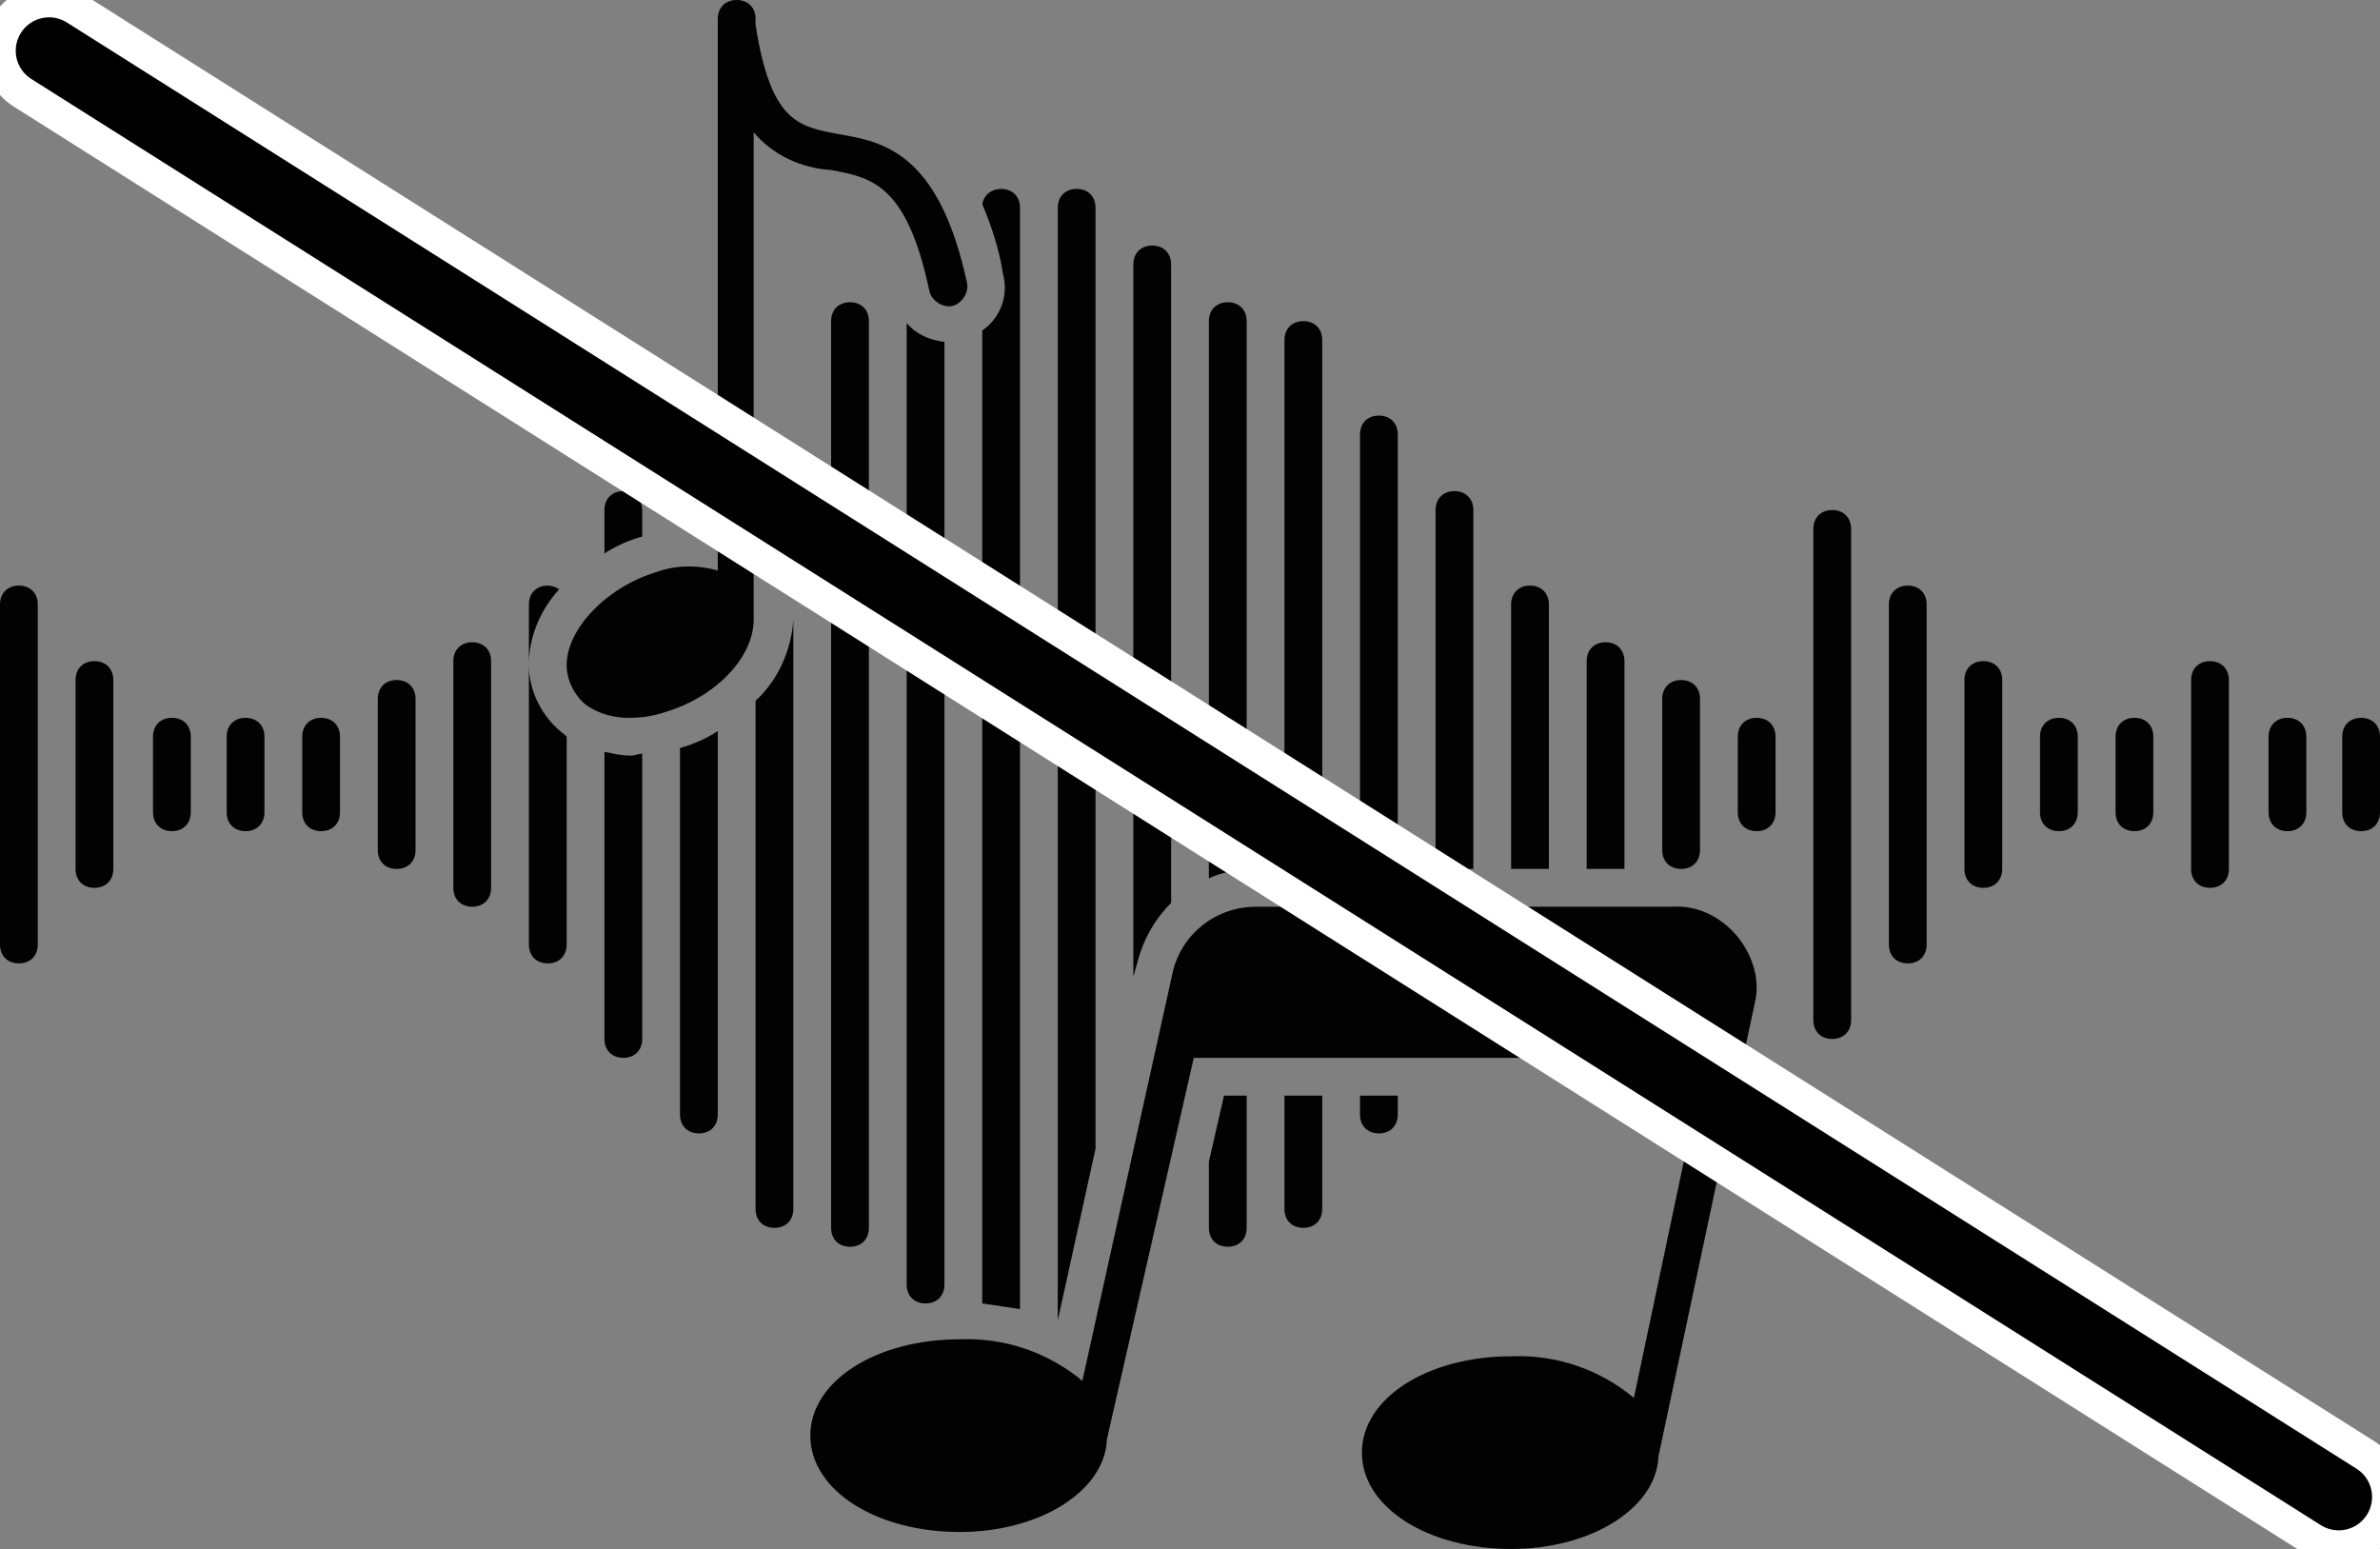 <?xml version="1.0" encoding="UTF-8" standalone="no"?>
<!-- Generator: Adobe Illustrator 21.1.0, SVG Export Plug-In . SVG Version: 6.00 Build 0)  -->

<svg
   version="1.1"
   id="Layer_1"
   x="0px"
   y="0px"
   viewBox="0 0 126 82"
   xml:space="preserve"
   sodipodi:docname="sound-off.svg"
   width="126"
   height="82"
   inkscape:version="1.1.2 (0a00cf5339, 2022-02-04)"
   xmlns:inkscape="http://www.inkscape.org/namespaces/inkscape"
   xmlns:sodipodi="http://sodipodi.sourceforge.net/DTD/sodipodi-0.dtd"
   xmlns="http://www.w3.org/2000/svg"
   xmlns:svg="http://www.w3.org/2000/svg"
   xmlns:rdf="http://www.w3.org/1999/02/22-rdf-syntax-ns#"
   xmlns:cc="http://creativecommons.org/ns#"
   xmlns:dc="http://purl.org/dc/elements/1.1/"><rect x="0" y="0" width="126" height="82" fill="#808080" stroke="none"/><defs
   id="defs85" /><sodipodi:namedview
   id="namedview83"
   pagecolor="#ffffff"
   bordercolor="#666666"
   borderopacity="1.0"
   inkscape:pageshadow="2"
   inkscape:pageopacity="0.0"
   inkscape:pagecheckerboard="0"
   showgrid="false"
   inkscape:zoom="3.0262487"
   inkscape:cx="27.426695"
   inkscape:cy="43.948801"
   inkscape:window-width="1852"
   inkscape:window-height="1056"
   inkscape:window-x="0"
   inkscape:window-y="0"
   inkscape:window-maximized="1"
   inkscape:current-layer="Layer_1" />
<style
   type="text/css"
   id="style2">
	.st0{fill:#020202;}
</style>
<title
   id="title4">47 Web Icon Set 23 solid_</title>
<path
   class="st0"
   d="m 108,39 v 4 c 0,0.6 0.4,1 1,1 0.6,0 1,-0.4 1,-1 v -4 c 0,-0.6 -0.4,-1 -1,-1 -0.6,0 -1,0.4 -1,1 z"
   id="path6" />
<path
   class="st0"
   d="m 120.1,39 v 4 c 0,0.6 0.4,1 1,1 0.6,0 1,-0.4 1,-1 v -4 c 0,-0.6 -0.4,-1 -1,-1 -0.6,0 -1,0.4 -1,1 z"
   id="path8" />
<path
   class="st0"
   d="m 124,39 v 4 c 0,0.6 0.4,1 1,1 0.6,0 1,-0.4 1,-1 v -4 c 0,-0.6 -0.4,-1 -1,-1 -0.6,0 -1,0.4 -1,1 z"
   id="path10" />
<path
   class="st0"
   d="m 112,39 v 4 c 0,0.6 0.4,1 1,1 0.6,0 1,-0.4 1,-1 v -4 c 0,-0.6 -0.4,-1 -1,-1 -0.6,0 -1,0.4 -1,1 z"
   id="path12" />
<path
   class="st0"
   d="m 94,43 v -4 c 0,-0.6 -0.4,-1 -1,-1 -0.6,0 -1,0.4 -1,1 v 4 c 0,0.6 0.4,1 1,1 0.6,0 1,-0.4 1,-1 z"
   id="path14" />
<path
   class="st0"
   d="m 44,17 v 48 c 0,0.6 0.4,1 1,1 0.6,0 1,-0.4 1,-1 V 17 c 0,-0.6 -0.4,-1 -1,-1 -0.6,0 -1,0.4 -1,1 z"
   id="path16" />
<path
   class="st0"
   d="M 26,47 V 35 c 0,-0.6 -0.4,-1 -1,-1 -0.6,0 -1,0.4 -1,1 v 12 c 0,0.6 0.4,1 1,1 0.6,0 1,-0.4 1,-1 z"
   id="path18" />
<path
   class="st0"
   d="m 22,45 v -8 c 0,-0.6 -0.4,-1 -1,-1 -0.6,0 -1,0.4 -1,1 v 8 c 0,0.6 0.4,1 1,1 0.6,0 1,-0.4 1,-1 z"
   id="path20" />
<path
   class="st0"
   d="m 18,43 v -4 c 0,-0.6 -0.4,-1 -1,-1 -0.6,0 -1,0.4 -1,1 v 4 c 0,0.6 0.4,1 1,1 0.6,0 1,-0.4 1,-1 z"
   id="path22" />
<path
   class="st0"
   d="m 96,28 v 26 c 0,0.6 0.4,1 1,1 0.6,0 1,-0.4 1,-1 V 28 c 0,-0.6 -0.4,-1 -1,-1 -0.6,0 -1,0.4 -1,1 z"
   id="path24" />
<path
   class="st0"
   d="m 100,32 v 18 c 0,0.6 0.4,1 1,1 0.6,0 1,-0.4 1,-1 V 32 c 0,-0.6 -0.4,-1 -1,-1 -0.6,0 -1,0.4 -1,1 z"
   id="path26" />
<path
   class="st0"
   d="m 104,36 v 10 c 0,0.6 0.4,1 1,1 0.6,0 1,-0.4 1,-1 V 36 c 0,-0.6 -0.4,-1 -1,-1 -0.6,0 -1,0.4 -1,1 z"
   id="path28" />
<path
   class="st0"
   d="m 116,36 v 10 c 0,0.6 0.4,1 1,1 0.6,0 1,-0.4 1,-1 V 36 c 0,-0.6 -0.4,-1 -1,-1 -0.6,0 -1,0.4 -1,1 z"
   id="path30" />
<path
   class="st0"
   d="m 9.1,38 c -0.6,0 -1,0.4 -1,1 v 4 c 0,0.6 0.4,1 1,1 0.6,0 1,-0.4 1,-1 v -4 c 0,-0.6 -0.4,-1 -1,-1 z"
   id="path32" />
<path
   class="st0"
   d="m 14,43 v -4 c 0,-0.6 -0.4,-1 -1,-1 -0.6,0 -1,0.4 -1,1 v 4 c 0,0.6 0.4,1 1,1 0.6,0 1,-0.4 1,-1 z"
   id="path34" />
<path
   class="st0"
   d="M 6,46 V 36 C 6,35.4 5.6,35 5,35 4.4,35 4,35.4 4,36 v 10 c 0,0.6 0.4,1 1,1 0.6,0 1,-0.4 1,-1 z"
   id="path36" />
<path
   class="st0"
   d="M 2,50 V 32 C 2,31.4 1.6,31 1,31 0.4,31 0,31.4 0,32 v 18 c 0,0.6 0.4,1 1,1 0.6,0 1,-0.4 1,-1 z"
   id="path38" />
<path
   class="st0"
   d="m 48,68 c 0,0.6 0.4,1 1,1 0.6,0 1,-0.4 1,-1 V 18.1 c -0.8,-0.1 -1.5,-0.4 -2,-1 z"
   id="path40" />
<path
   class="st0"
   d="m 40,64 c 0,0.6 0.4,1 1,1 0.6,0 1,-0.4 1,-1 V 32.8 c -0.1,1.6 -0.8,3.2 -2,4.3 z"
   id="path42" />
<path
   class="st0"
   d="m 37,60 c 0.6,0 1,-0.4 1,-1 0,0 0,0 0,0 V 38.7 c -0.6,0.4 -1.3,0.7 -2,0.9 V 59 c 0,0.6 0.4,1 1,1 0,0 0,0 0,0 z"
   id="path44" />
<path
   class="st0"
   d="m 33,26 c -0.6,0 -1,0.4 -1,1 v 2.3 c 0.6,-0.4 1.3,-0.7 2,-0.9 V 27 c 0,-0.6 -0.5,-1 -1,-1 z"
   id="path46" />
<path
   class="st0"
   d="m 32,55 c 0,0.6 0.4,1 1,1 0.6,0 1,-0.4 1,-1 V 39.9 c -0.2,0 -0.4,0.1 -0.6,0.1 -0.5,0 -0.9,-0.1 -1.4,-0.2 z"
   id="path48" />
<path
   class="st0"
   d="m 29,31 c -0.6,0 -1,0.4 -1,1 v 18 c 0,0.6 0.4,1 1,1 0.6,0 1,-0.4 1,-1 V 39 C 30,39 29.9,38.9 29.9,38.9 28.7,38 28,36.6 28,35.2 c 0,-1.5 0.6,-2.9 1.6,-4 C 29.5,31.1 29.2,31 29,31 Z"
   id="path50" />
<path
   class="st0"
   d="m 56,11 v 58.9 l 2,-9.1 V 11 c 0,-0.6 -0.4,-1 -1,-1 -0.6,0 -1,0.4 -1,1 z"
   id="path52" />
<path
   class="st0"
   d="M 60,14 V 51.7 L 60.2,51 c 0.3,-1.2 0.9,-2.3 1.8,-3.2 V 14 c 0,-0.6 -0.4,-1 -1,-1 -0.6,0 -1,0.4 -1,1 z"
   id="path54" />
<path
   class="st0"
   d="m 64,17 v 29.5 c 0.6,-0.3 1.3,-0.4 2,-0.5 V 17 c 0,-0.6 -0.4,-1 -1,-1 -0.6,0 -1,0.4 -1,1 z"
   id="path56" />
<path
   class="st0"
   d="M 66,65 V 58 H 64.8 L 64,61.5 V 65 c 0,0.6 0.4,1 1,1 0.6,0 1,-0.4 1,-1 z"
   id="path58" />
<path
   class="st0"
   d="m 70,64 v -6 h -2 v 6 c 0,0.6 0.4,1 1,1 0.6,0 1,-0.4 1,-1 z"
   id="path60" />
<path
   class="st0"
   d="m 68,46 h 2 V 18 c 0,-0.6 -0.4,-1 -1,-1 -0.6,0 -1,0.4 -1,1 z"
   id="path62" />
<path
   class="st0"
   d="m 73,60 c 0.6,0 1,-0.4 1,-1 0,0 0,0 0,0 v -1 h -2 v 1 c 0,0.6 0.4,1 1,1 0,0 0,0 0,0 z"
   id="path64" />
<path
   class="st0"
   d="m 73,22 c -0.6,0 -1,0.4 -1,1 0,0 0,0 0,0 v 23 h 2 V 23 c 0,-0.6 -0.4,-1 -1,-1 0,0 0,0 0,0 z"
   id="path66" />
<path
   class="st0"
   d="m 77,26 c -0.6,0 -1,0.4 -1,1 0,0 0,0 0,0 v 19 h 2 V 27 c 0,-0.6 -0.4,-1 -1,-1 0,0 0,0 0,0 z"
   id="path68" />
<path
   class="st0"
   d="m 81,31 c -0.6,0 -1,0.4 -1,1 0,0 0,0 0,0 v 14 h 2 V 32 c 0,-0.6 -0.4,-1 -1,-1 0,0 0,0 0,0 z"
   id="path70" />
<path
   class="st0"
   d="m 85,34 c -0.6,0 -1,0.4 -1,1 0,0 0,0 0,0 v 11 h 2 V 35 c 0,-0.6 -0.4,-1 -1,-1 0,0 0,0 0,0 z"
   id="path72" />
<path
   class="st0"
   d="m 90,45 v -8 c 0,-0.6 -0.4,-1 -1,-1 -0.6,0 -1,0.4 -1,1 v 8 c 0,0.6 0.4,1 1,1 0.6,0 1,-0.4 1,-1 z"
   id="path74" />
<path
   class="st0"
   d="M 52,17.5 V 69 c 0.7,0.1 1.3,0.2 2,0.3 V 11 c 0,-0.6 -0.4,-1 -1,-1 -0.5,0 -0.9,0.3 -1,0.8 0.5,1.2 0.9,2.4 1.1,3.7 0.3,1.1 -0.1,2.3 -1.1,3 z"
   id="path76" />
<path
   class="st0"
   d="m 30,35.2 c 0,0.8 0.4,1.6 1,2.1 0.7,0.5 1.5,0.7 2.3,0.7 0.7,0 1.3,-0.1 1.9,-0.3 2.7,-0.8 4.7,-2.9 4.7,-4.9 0,0 0,0 0,0 0,0 0,0 0,0 V 7 c 1,1.2 2.5,1.9 4.1,2 2.1,0.4 4,0.7 5.2,6.4 0.1,0.5 0.7,0.9 1.2,0.8 0.5,-0.1 0.9,-0.7 0.8,-1.2 0,0 0,0 0,0 C 49.7,8 46.7,7.5 44.4,7.1 42.3,6.7 40.8,6.5 40,1.3 V 1 C 40,0.4 39.6,0 39,0 38.4,0 38,0.4 38,1 v 29.2 c -1.1,-0.3 -2.2,-0.3 -3.3,0.1 -2.6,0.8 -4.7,3 -4.7,4.9 z"
   id="path78" />
<path
   class="st0"
   d="M 92,49.6 C 91.1,48.5 89.8,47.9 88.5,48 h -22 c -2.1,0 -3.9,1.4 -4.4,3.4 l -4.8,21.7 c -1.8,-1.5 -4.1,-2.3 -6.5,-2.2 -4.4,0 -7.9,2.2 -7.9,5.1 0,2.9 3.5,5.1 7.9,5.1 4.3,0 7.7,-2.2 7.8,-4.9 L 63.2,56 h 27.1 l -3.8,18 c -1.8,-1.5 -4.1,-2.3 -6.5,-2.2 -4.4,0 -7.9,2.2 -7.9,5.1 0,2.9 3.5,5.1 7.9,5.1 4.3,0 7.7,-2.2 7.8,-4.9 l 5.1,-24 C 93.2,51.9 92.8,50.6 92,49.6 Z"
   id="path80" />
<g
   id="g2154"
   transform="translate(129.388,23.338)"><path
     style="fill:#ffffff;fill-rule:evenodd;stroke:#ffffff;stroke-width:7;stroke-linecap:round;stroke-linejoin:miter;stroke-miterlimit:4;stroke-dasharray:none;paint-order:stroke fill markers;stop-color:#000000"
     d="M -126.787,-20.652 -5.575,55.907"
     id="path1112"
     sodipodi:nodetypes="cc" /><path
     style="fill:#000000;fill-rule:evenodd;stroke:#000000;stroke-width:3.535;stroke-linecap:round;stroke-linejoin:miter;stroke-miterlimit:4;stroke-dasharray:none;paint-order:stroke fill markers;stop-color:#000000"
     d="M -126.787,-20.652 -5.575,55.907"
     id="path1112-6"
     sodipodi:nodetypes="cc" /></g></svg>
